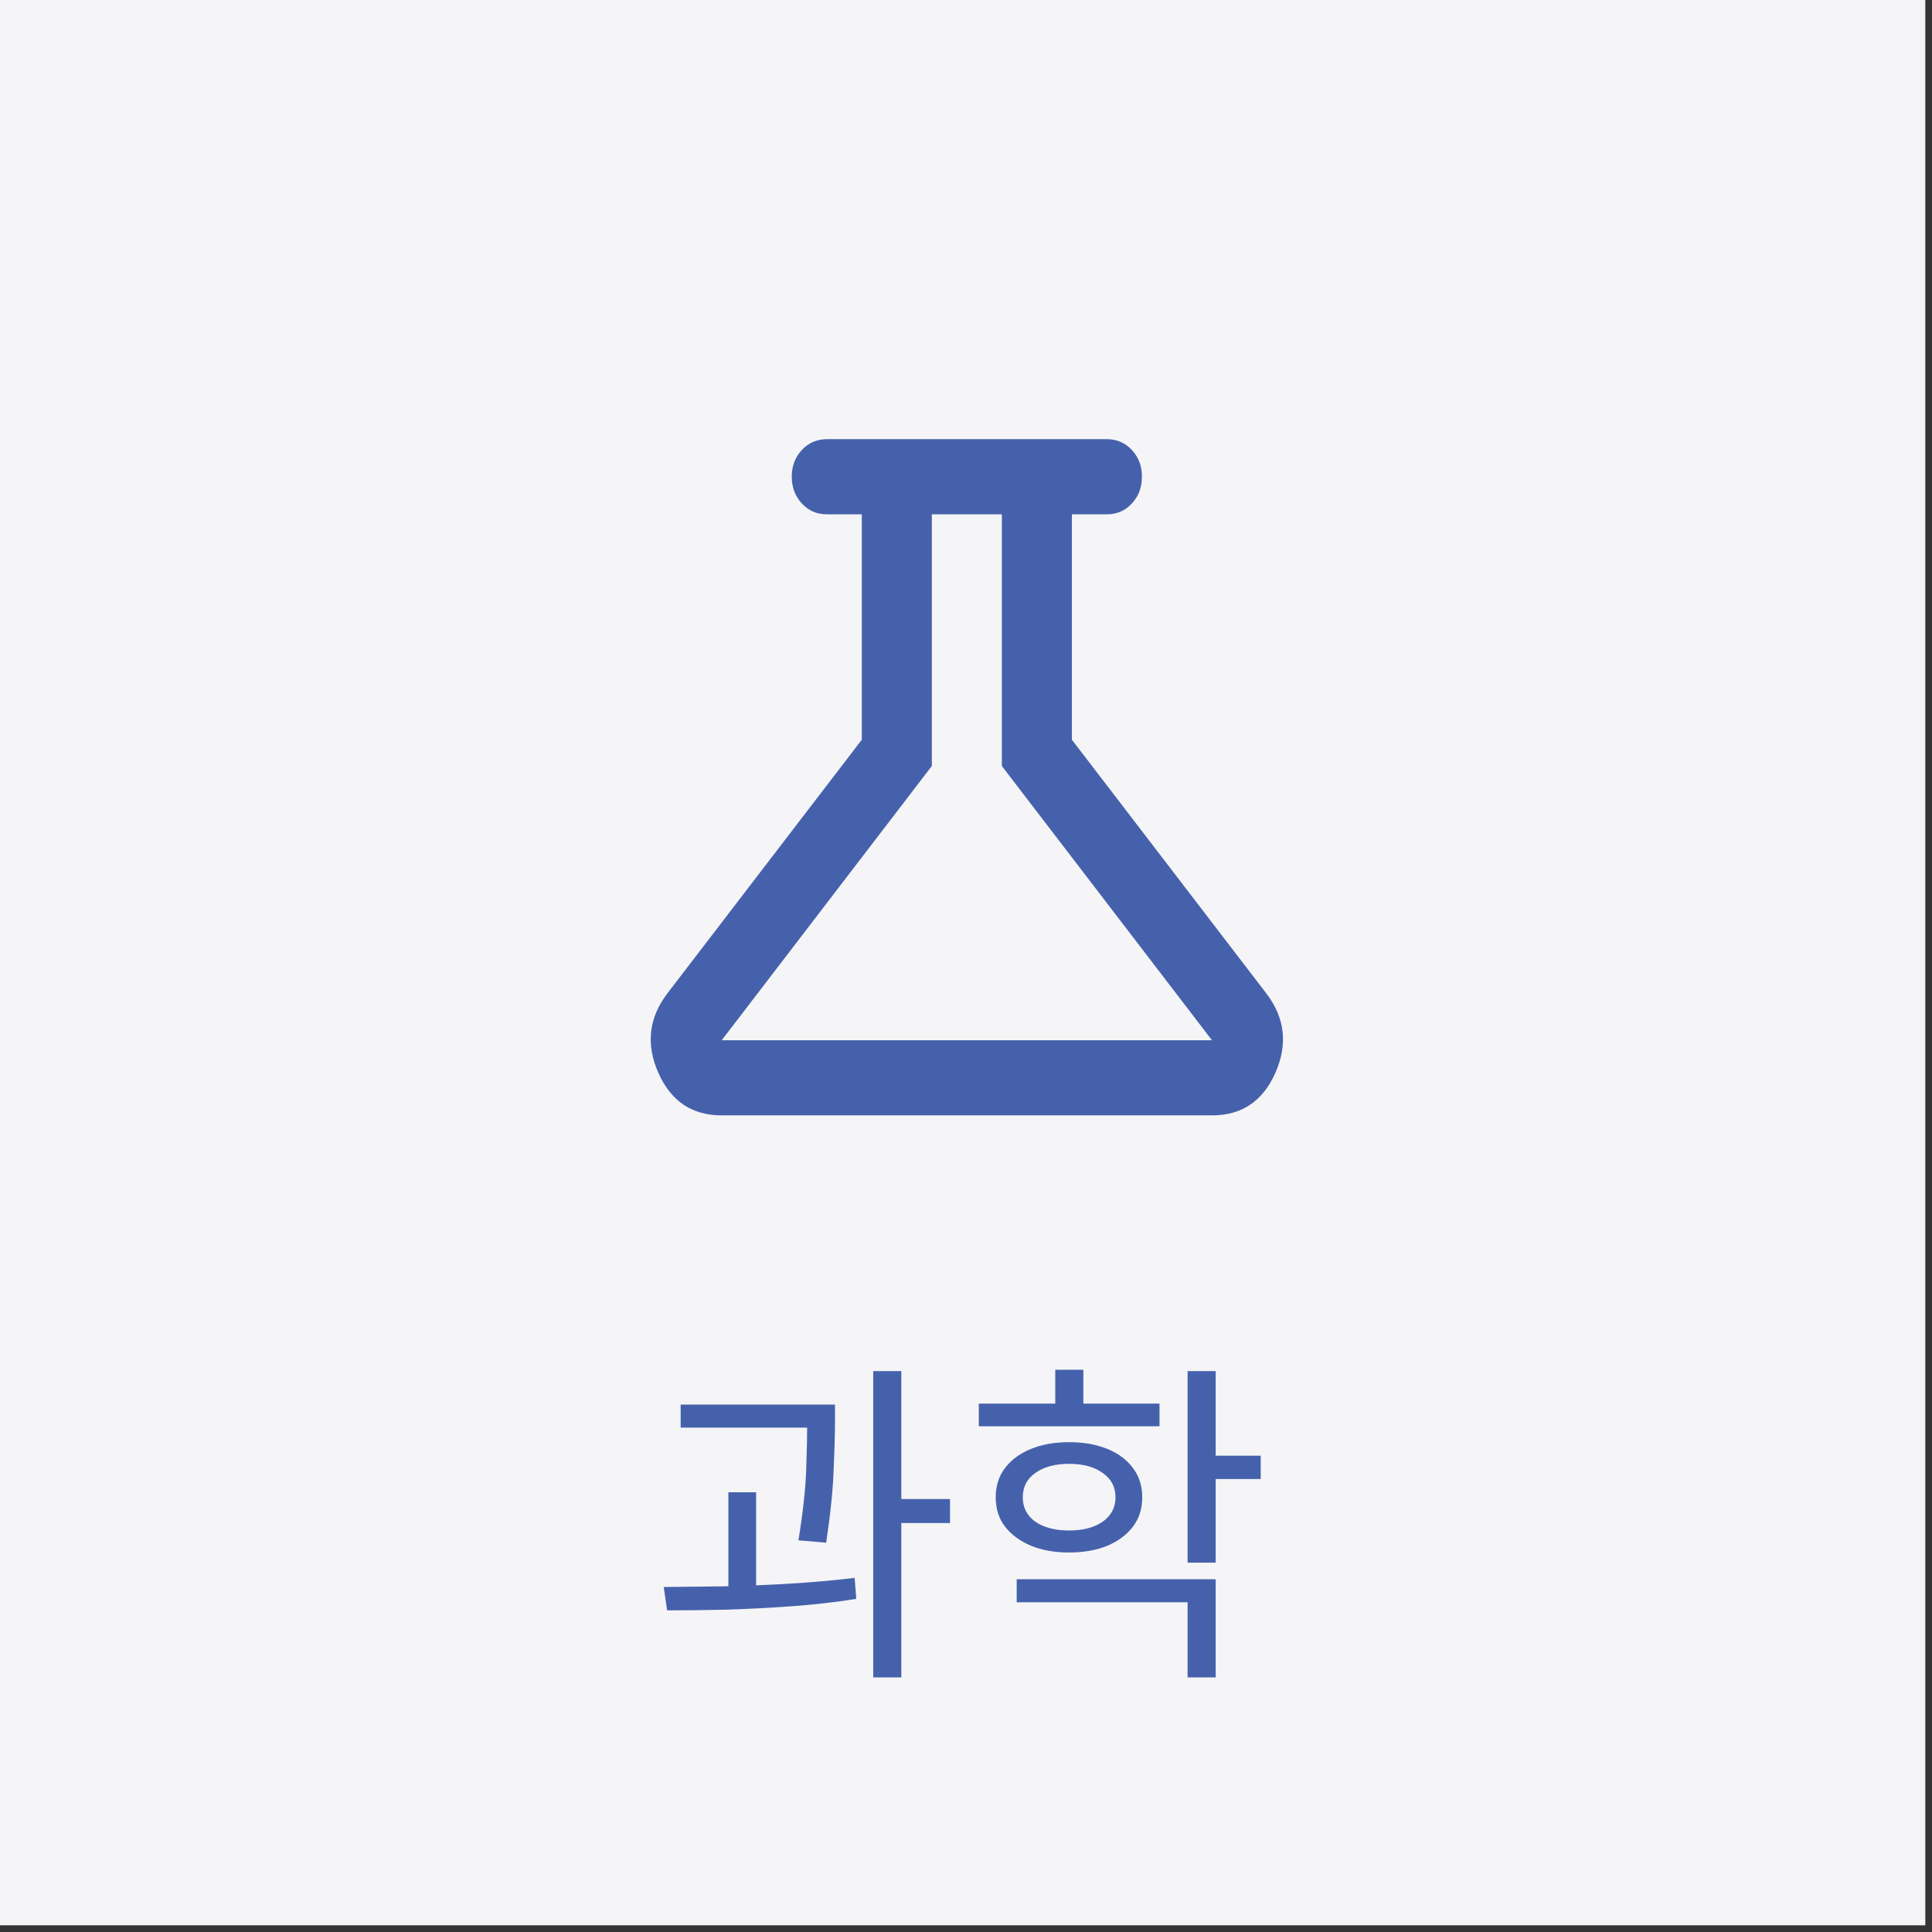 <svg width="220" height="220" viewBox="0 0 220 220" fill="none" xmlns="http://www.w3.org/2000/svg">
<rect x="0" y="0" width="220" height="220" fill="#333333" stroke="none"/>
<rect width="219.238" height="219.238" fill="#F5F5F7"/>
<path d="M77.507 159.944H93.23V162.565H77.507V159.944ZM82.941 169.926H86.101V181.718H82.941V169.926ZM91.92 159.944H95.08V161.833C95.08 163.246 95.029 165.096 94.926 167.382C94.849 169.669 94.566 172.431 94.078 175.668L90.918 175.398C91.432 172.238 91.728 169.54 91.805 167.305C91.882 165.07 91.92 163.246 91.92 161.833V159.944ZM99.435 156.129H102.634V191.006H99.435V156.129ZM101.747 170.696H108.183V173.433H101.747V170.696ZM75.965 183.375L75.58 180.716C77.661 180.691 79.935 180.665 82.401 180.639C84.893 180.588 87.411 180.485 89.955 180.331C92.524 180.177 94.978 179.958 97.316 179.676L97.508 182.065C95.093 182.451 92.614 182.733 90.07 182.913C87.552 183.093 85.086 183.221 82.671 183.298C80.256 183.35 78.021 183.375 75.965 183.375ZM111.456 159.829H132.035V162.411H111.456V159.829ZM121.746 164.222C123.39 164.222 124.841 164.479 126.1 164.993C127.359 165.507 128.335 166.239 129.029 167.19C129.723 168.114 130.07 169.219 130.07 170.504C130.07 171.788 129.723 172.893 129.029 173.818C128.335 174.743 127.359 175.475 126.1 176.015C124.841 176.529 123.39 176.785 121.746 176.785C120.101 176.785 118.65 176.529 117.391 176.015C116.132 175.475 115.143 174.743 114.423 173.818C113.73 172.893 113.383 171.788 113.383 170.504C113.383 169.219 113.73 168.114 114.423 167.19C115.143 166.239 116.132 165.507 117.391 164.993C118.65 164.479 120.101 164.222 121.746 164.222ZM121.746 166.689C120.153 166.689 118.868 167.035 117.892 167.729C116.941 168.397 116.466 169.322 116.466 170.504C116.466 171.66 116.941 172.585 117.892 173.279C118.868 173.946 120.153 174.28 121.746 174.28C123.313 174.28 124.584 173.946 125.561 173.279C126.537 172.585 127.025 171.66 127.025 170.504C127.025 169.322 126.537 168.397 125.561 167.729C124.61 167.035 123.338 166.689 121.746 166.689ZM135.234 156.129H138.432V177.942H135.234V156.129ZM137.546 165.764H143.558V168.423H137.546V165.764ZM115.772 179.83H138.432V191.006H135.234V182.451H115.772V179.83ZM120.165 155.975H123.364V161.255H120.165V155.975Z" fill="#4661AC"/>
<path d="M82.184 127.01C78.794 127.01 76.386 125.388 74.958 122.146C73.531 118.903 73.879 115.89 76.003 113.107L98.134 84.232V58.565H94.146C93.016 58.565 92.07 58.155 91.307 57.333C90.544 56.512 90.161 55.497 90.159 54.288C90.159 53.075 90.541 52.06 91.307 51.242C92.073 50.423 93.019 50.013 94.146 50.01H126.046C127.176 50.01 128.123 50.42 128.889 51.242C129.655 52.063 130.036 53.078 130.033 54.288C130.033 55.5 129.651 56.516 128.885 57.338C128.119 58.159 127.173 58.568 126.046 58.565H122.058V84.232L144.189 113.107C146.316 115.888 146.665 118.901 145.238 122.146C143.81 125.391 141.4 127.013 138.008 127.01H110.096H82.184ZM82.184 118.454H138.008L114.083 87.226V58.565H106.109V87.226L82.184 118.454Z" fill="#4661AC"/>
</svg>
